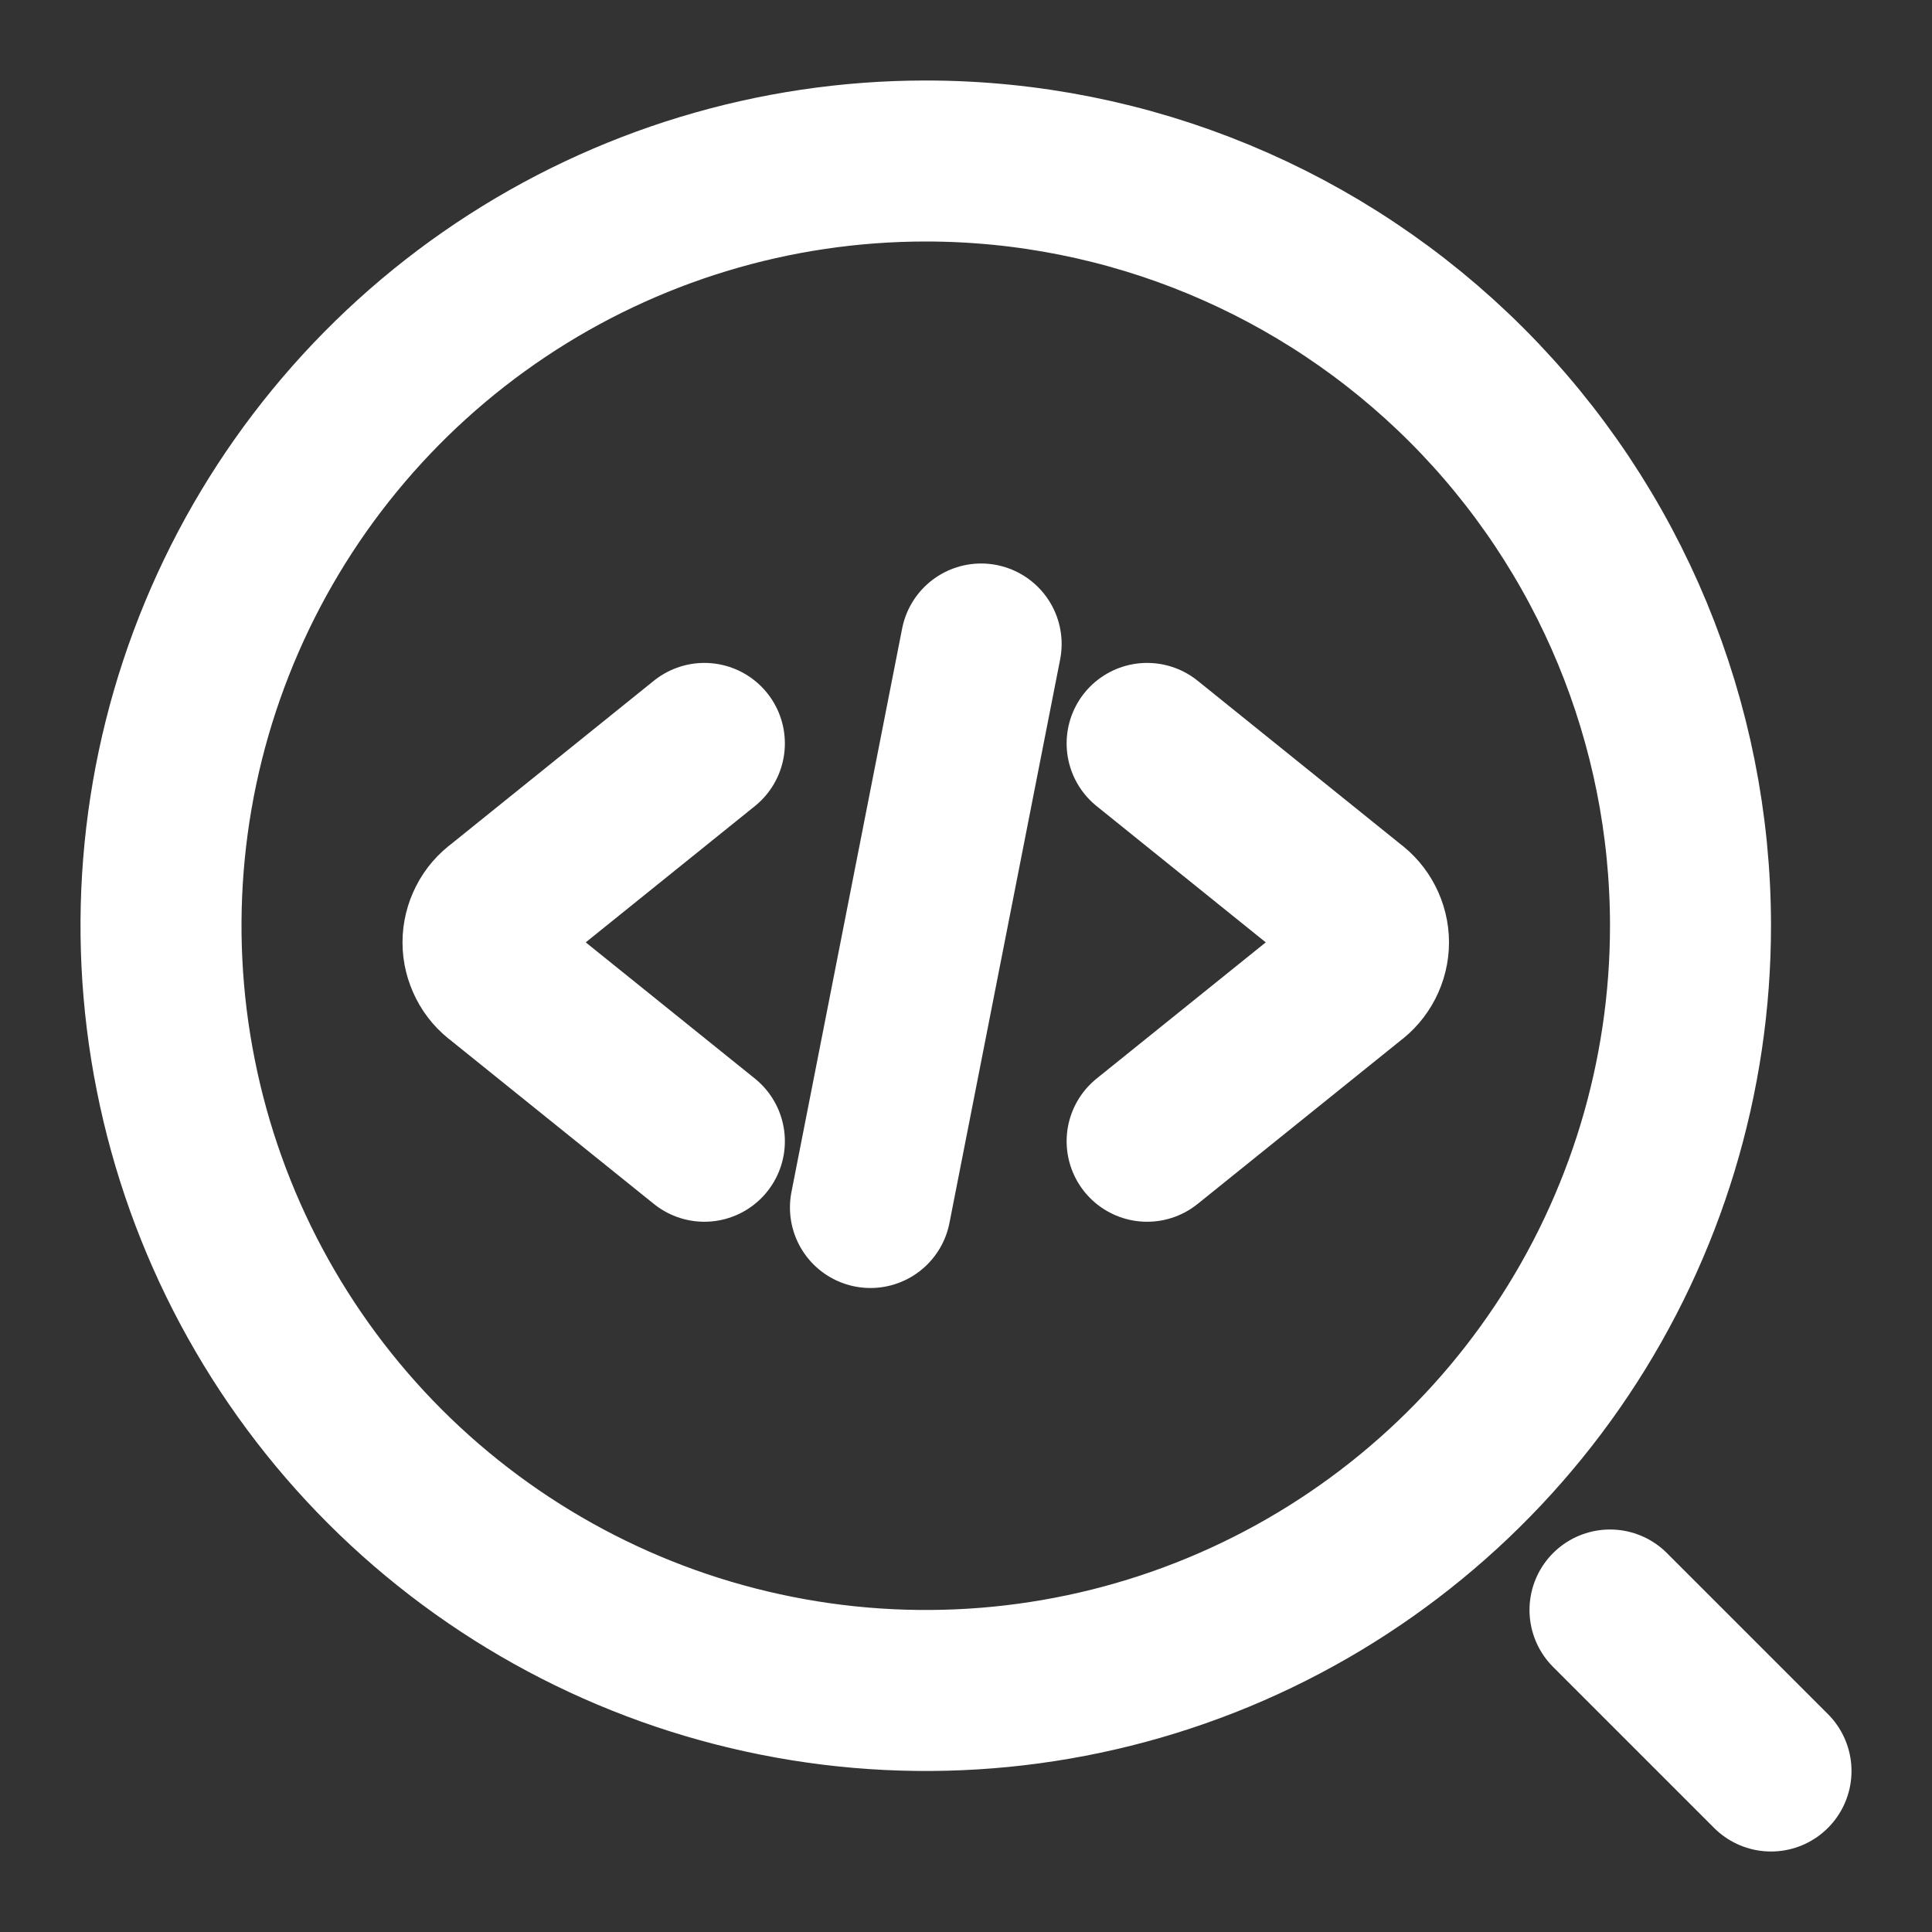 <svg width="24" height="24" viewBox="0 0 24 24" fill="none" xmlns="http://www.w3.org/2000/svg">
<rect x="0" y="0" width="24" height="24" fill="#333333" stroke="none"/>
<g clip-path="url(#clip0_896_10284)">
<path d="M22 22L20 20M14.25 14.177L16.776 12.143C16.845 12.093 16.901 12.028 16.94 11.952C16.979 11.876 17 11.792 17 11.707C17 11.621 16.979 11.537 16.94 11.461C16.901 11.385 16.845 11.32 16.776 11.27L14.25 9.235M12.188 8L10.813 15M8.75 14.177L6.224 12.143C6.155 12.093 6.098 12.028 6.06 11.952C6.021 11.876 6 11.792 6 11.707C6 11.621 6.021 11.537 6.06 11.461C6.098 11.385 6.155 11.32 6.224 11.27L8.75 9.235M21 11.5C21 13.379 20.443 15.216 19.399 16.778C18.355 18.34 16.871 19.558 15.136 20.277C13.4 20.996 11.489 21.184 9.647 20.817C7.804 20.451 6.111 19.546 4.782 18.218C3.454 16.889 2.549 15.196 2.183 13.353C1.816 11.511 2.004 9.6 2.723 7.865C3.442 6.129 4.66 4.645 6.222 3.601C7.784 2.557 9.621 2 11.5 2C14.02 2 16.436 3.001 18.218 4.782C19.999 6.564 21 8.98 21 11.5Z" stroke="white" stroke-width="2" stroke-linecap="round" stroke-linejoin="round"/>
</g>
<defs>
<clipPath id="clip0_896_10284">
<rect width="24" height="24" fill="white"/>
</clipPath>
</defs>
</svg>
